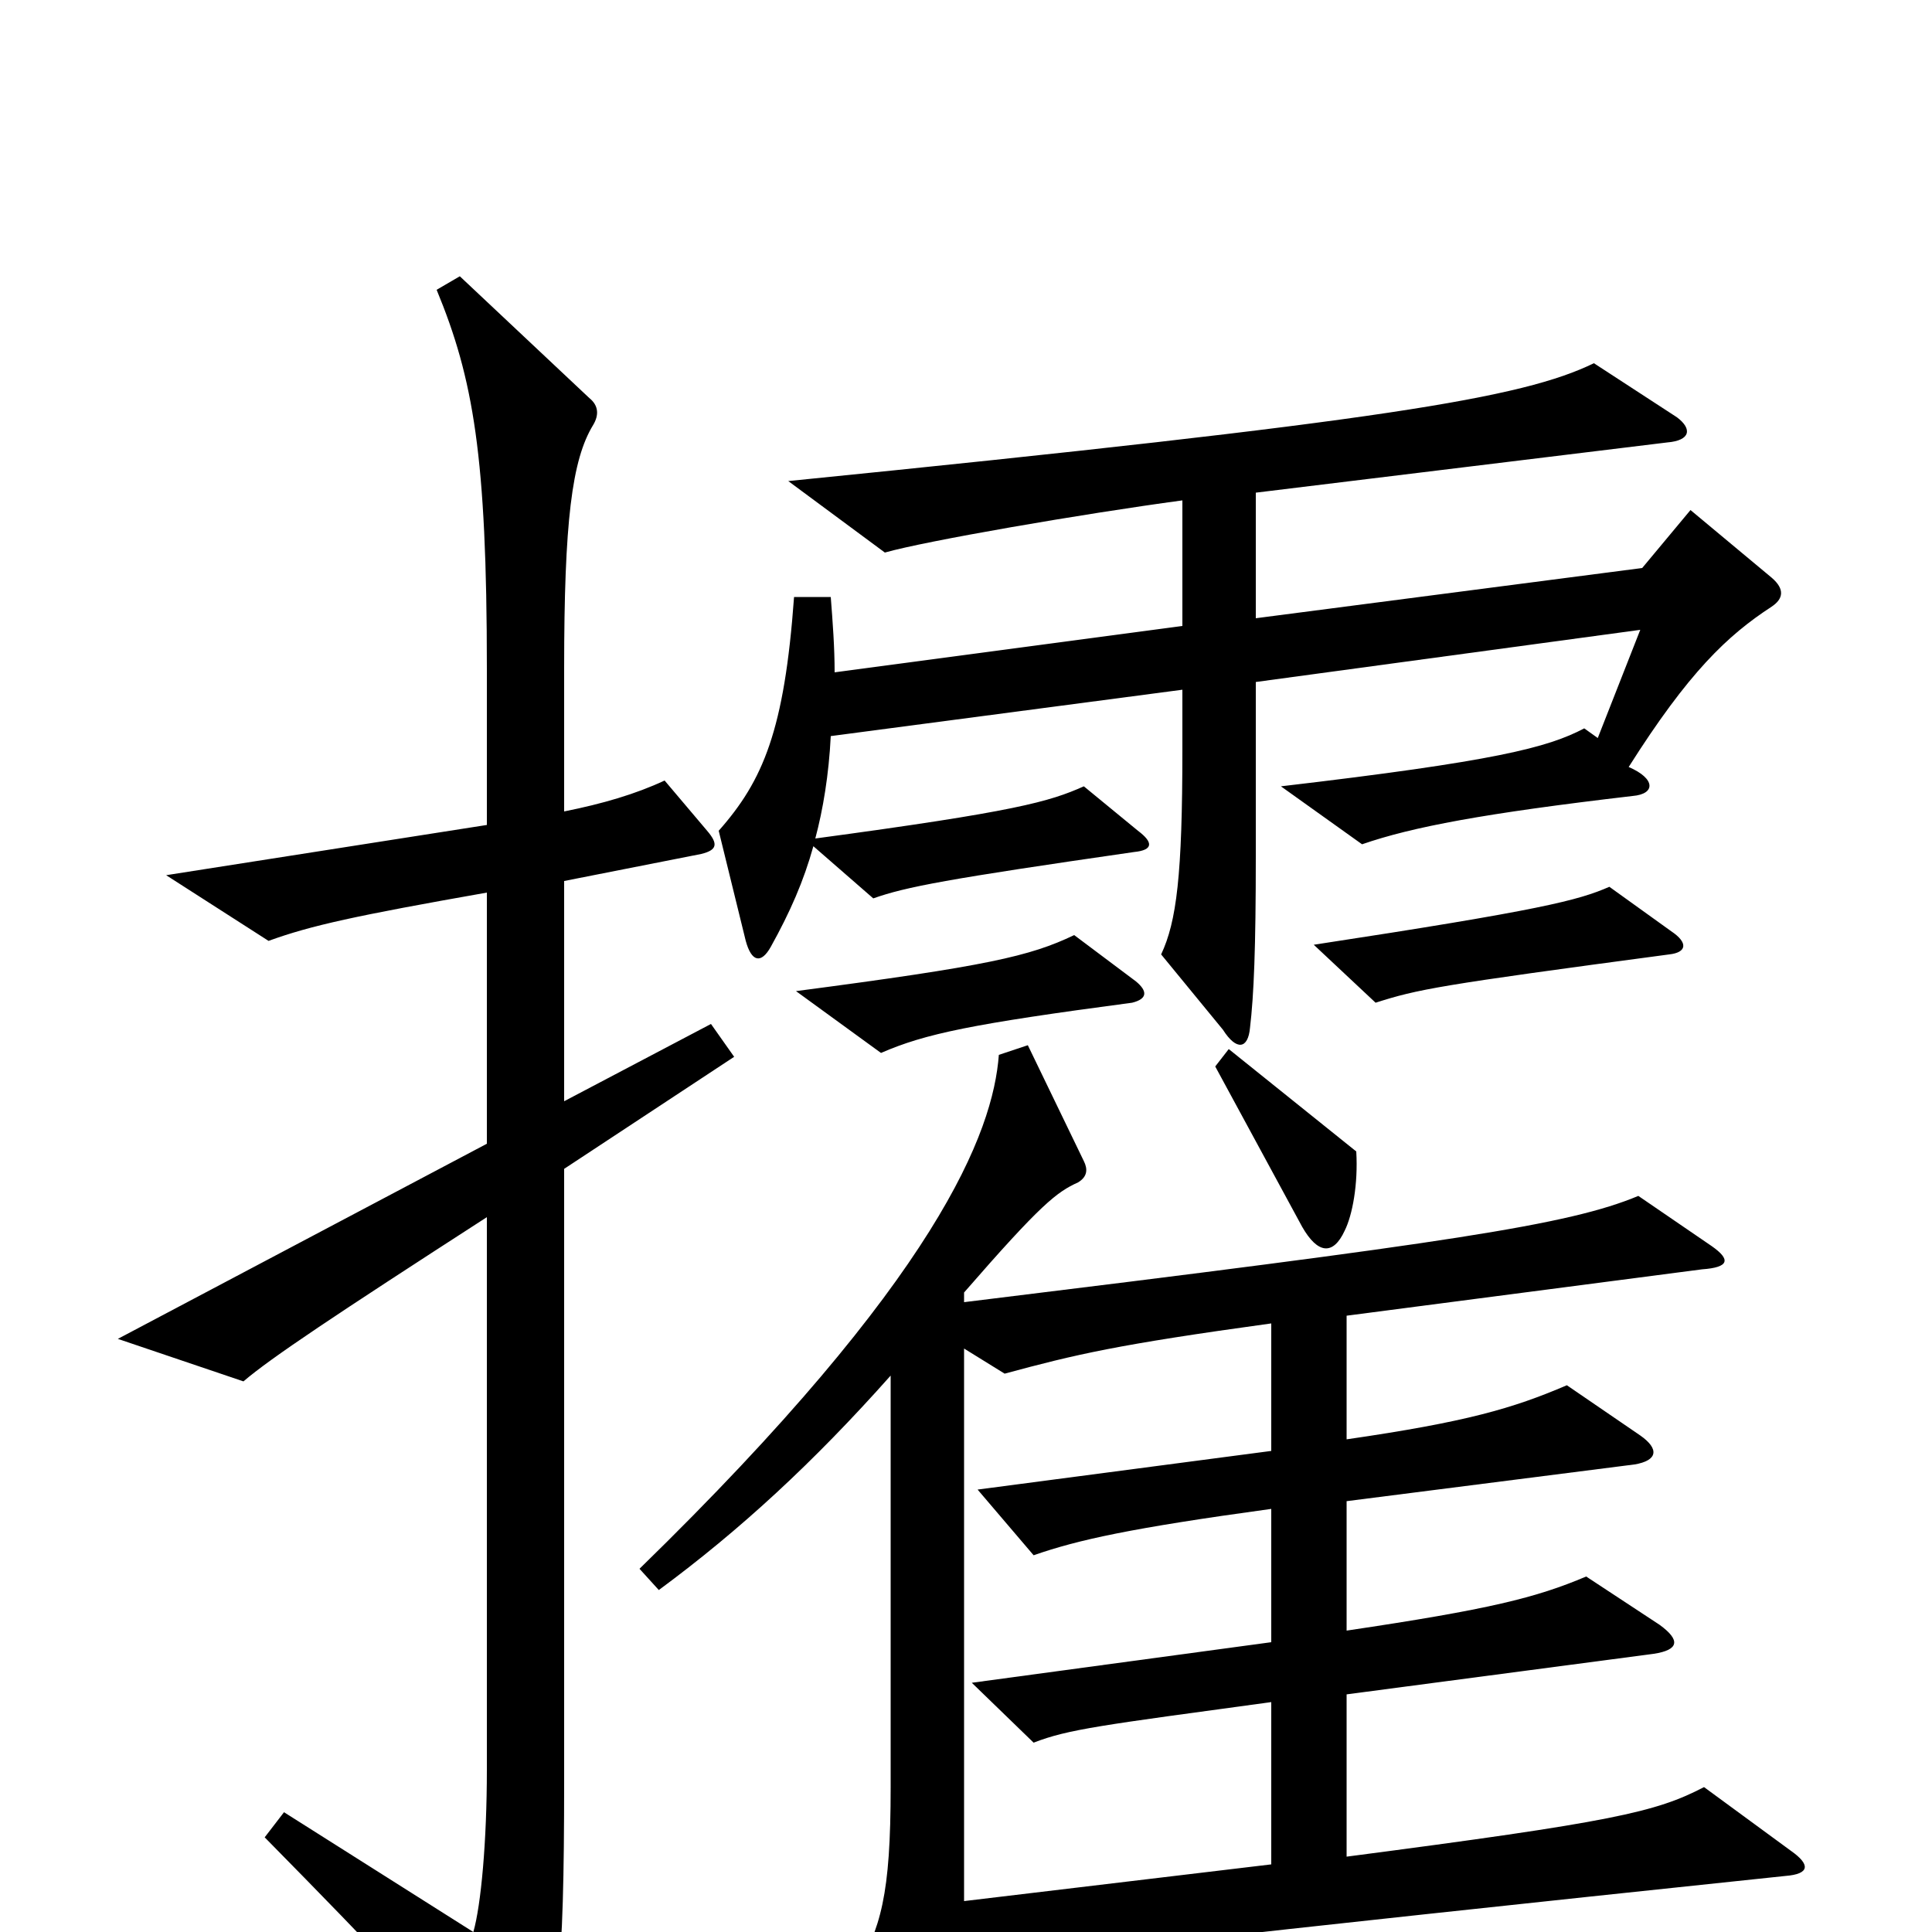 <svg xmlns="http://www.w3.org/2000/svg" viewBox="0 -1000 1000 1000">
	<path fill="#000000" d="M917 -686C923 -690 924 -695 917 -701L875 -736L850 -706L650 -680V-745L863 -771C875 -772 876 -778 868 -784L825 -812C788 -794 717 -782 408 -751L458 -714C479 -720 560 -734 612 -741V-676L432 -652C432 -665 431 -678 430 -691H411C406 -622 395 -596 372 -570L386 -513C389 -502 394 -501 399 -510C409 -528 416 -544 421 -562L452 -535C469 -541 490 -545 587 -559C597 -560 597 -564 589 -570L561 -593C543 -585 526 -580 422 -566C426 -581 429 -599 430 -619L612 -643V-612C612 -547 609 -523 601 -506L633 -467C640 -456 646 -457 647 -468C649 -485 650 -509 650 -557V-647L849 -674L827 -618L820 -623C801 -613 774 -606 663 -593L705 -563C731 -572 768 -579 845 -588C857 -589 857 -597 843 -603C874 -652 894 -671 917 -686ZM865 -518L833 -541C817 -534 798 -529 680 -511L712 -481C734 -488 744 -490 864 -506C873 -507 874 -512 865 -518ZM588 -492L556 -516C533 -505 511 -500 412 -487L456 -455C479 -465 503 -470 586 -481C594 -483 594 -487 588 -492ZM702 -404L636 -457L629 -448L674 -365C682 -351 690 -350 696 -363C700 -371 703 -387 702 -404ZM380 -453L368 -470L292 -430V-544L363 -558C371 -560 372 -563 366 -570L344 -596C329 -589 312 -584 292 -580V-654C292 -730 296 -762 307 -780C310 -785 310 -790 305 -794L238 -857L226 -850C245 -804 252 -764 252 -654V-573L86 -547L139 -513C161 -521 184 -526 252 -538V-408L61 -307L126 -285C140 -297 173 -319 252 -370V-84C252 -47 249 -14 245 0L147 -62L137 -49C197 12 225 41 258 85C263 93 271 92 274 85C289 49 292 21 292 -78V-395ZM927 -42L882 -75C857 -62 835 -57 697 -39V-123L856 -144C869 -146 870 -151 859 -159L821 -184C795 -173 771 -167 697 -156V-223L846 -242C858 -244 859 -250 849 -257L811 -283C783 -271 759 -264 697 -255V-319L881 -343C895 -344 896 -348 886 -355L848 -381C812 -366 752 -357 499 -326V-331C539 -377 547 -383 558 -388C563 -391 563 -395 561 -399L532 -459L517 -454C514 -414 486 -339 331 -188L341 -177C383 -208 421 -243 461 -288V-75C461 -19 456 -2 442 22L482 97C488 108 492 108 495 96C498 83 499 68 499 18C528 14 629 2 924 -29C937 -30 937 -35 927 -42ZM658 -35L499 -16V-302L520 -289C557 -299 578 -304 658 -315V-249L506 -229L535 -195C558 -203 585 -209 658 -219V-150L503 -129L535 -98C553 -105 570 -107 658 -119Z"/>
</svg>